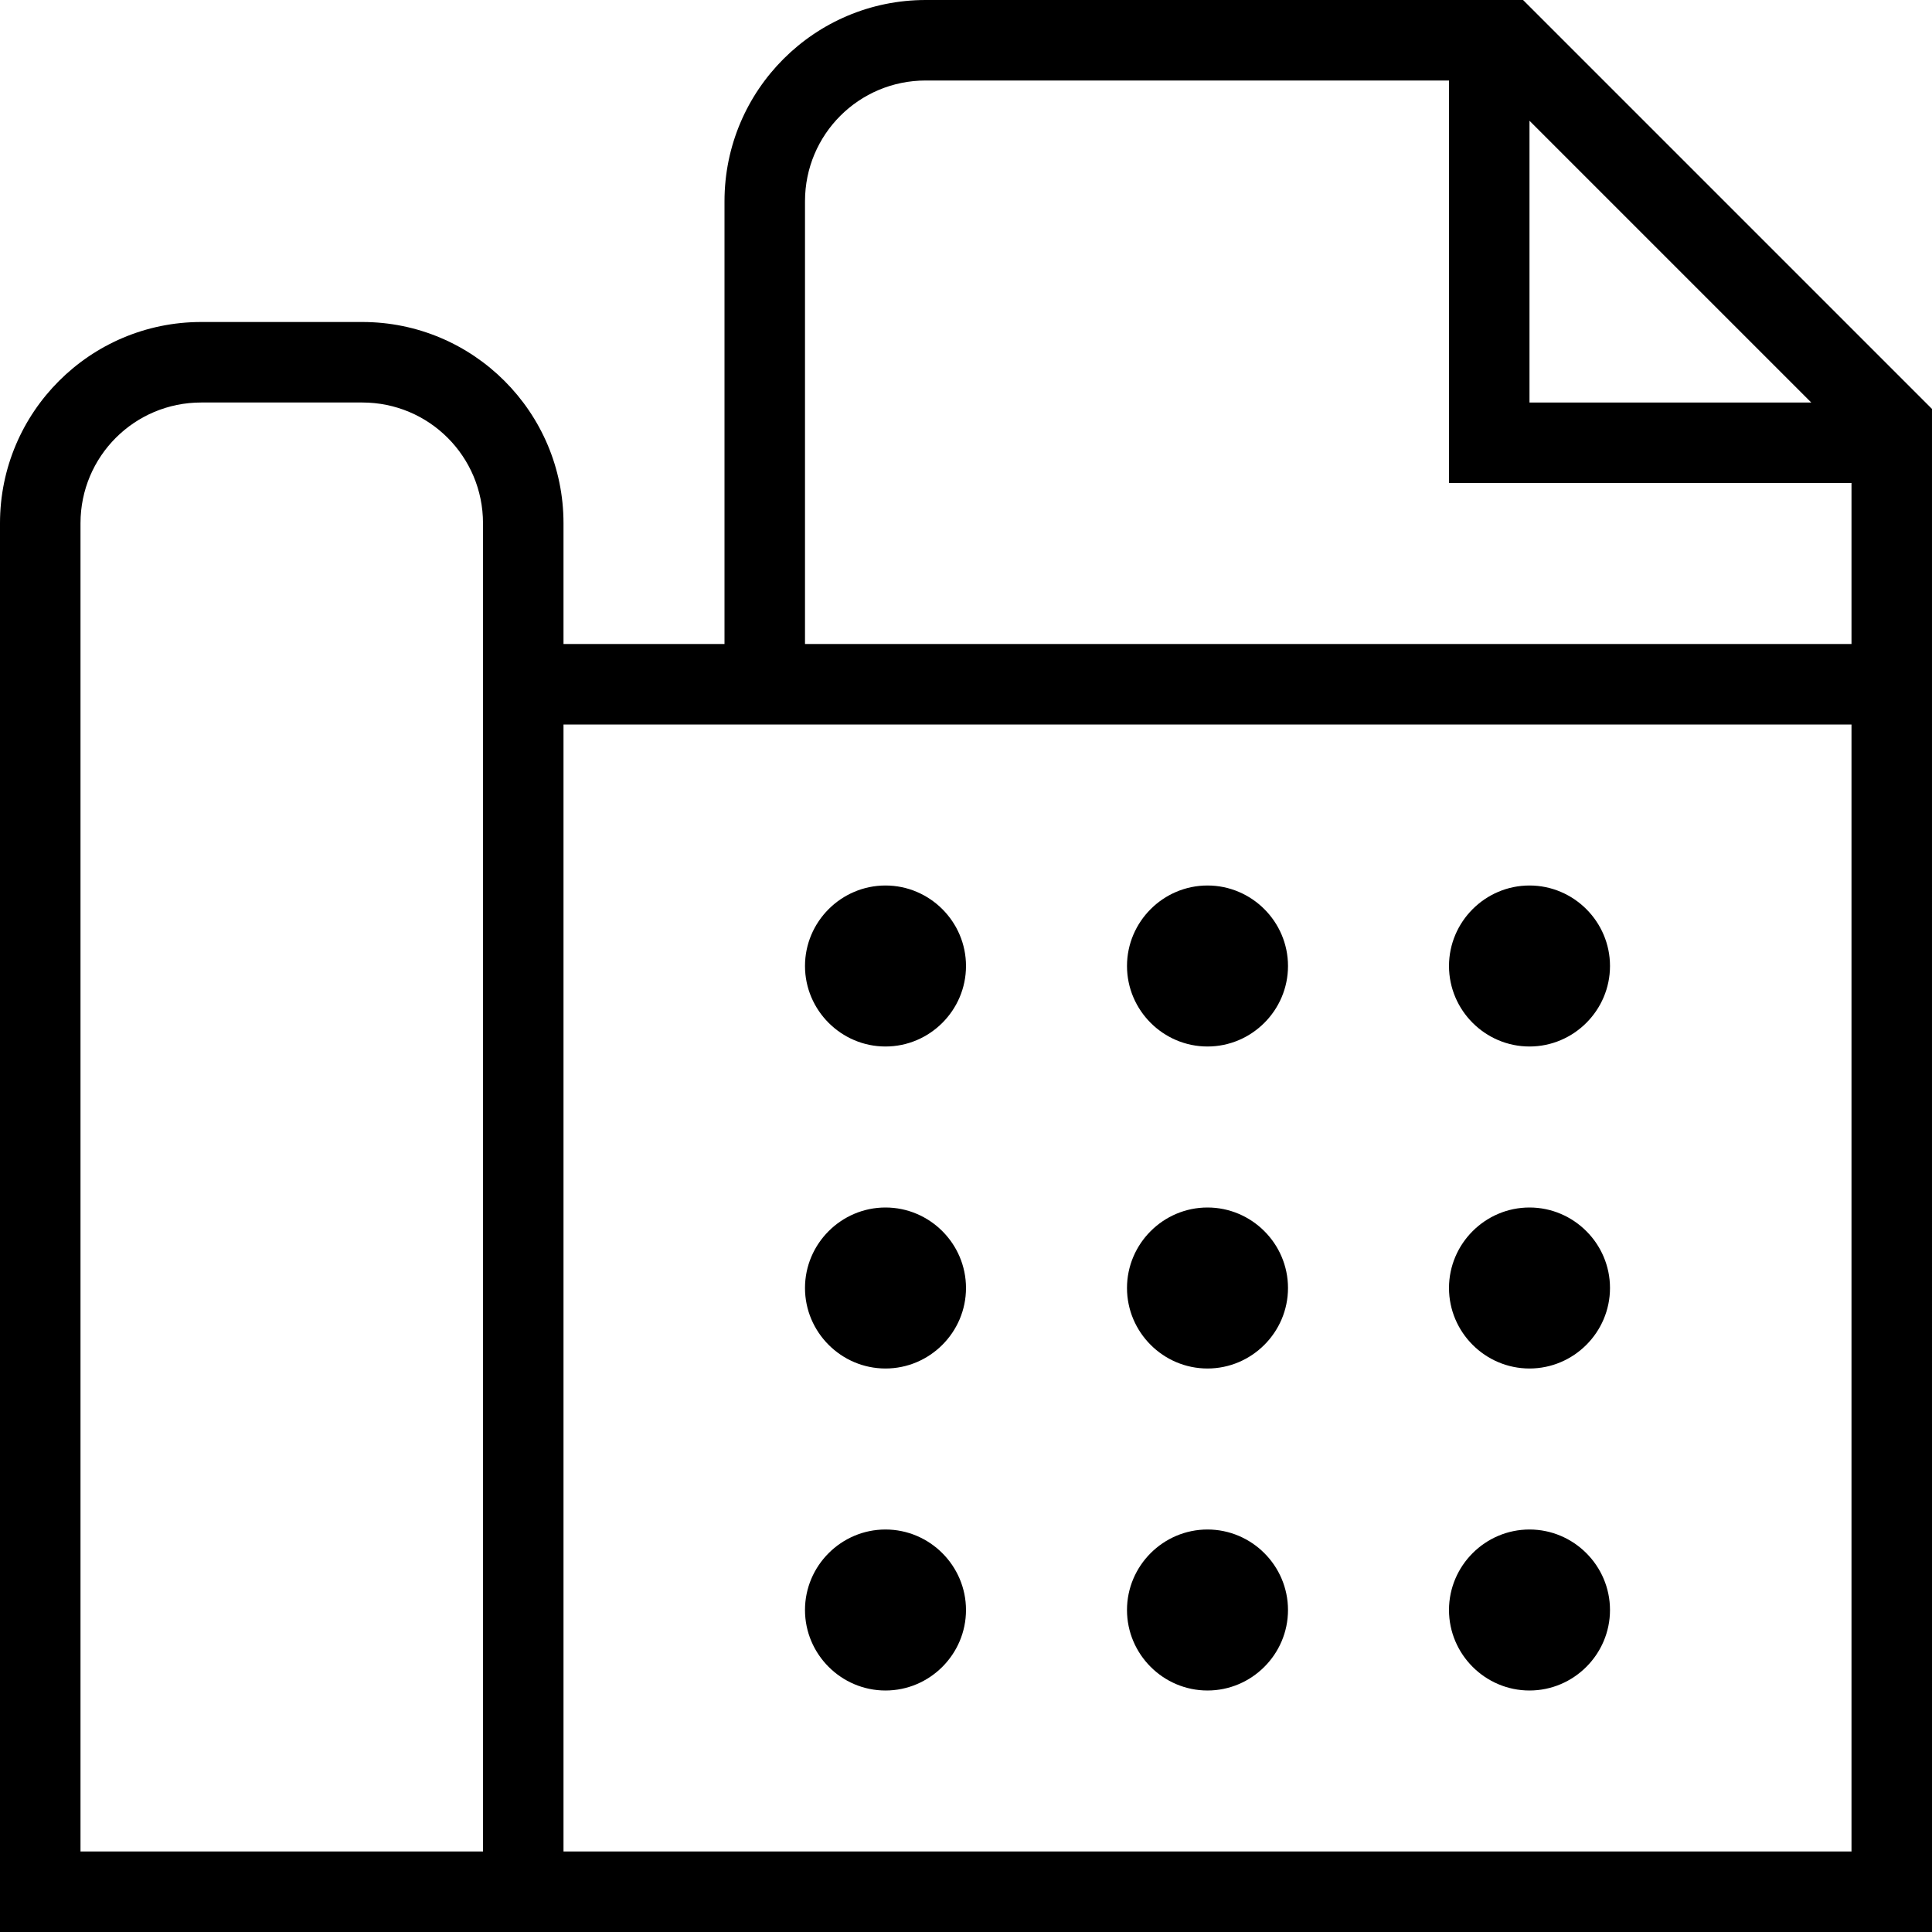 <?xml version="1.0" encoding="UTF-8"?>
<svg xmlns="http://www.w3.org/2000/svg" id="Layer_1" data-name="Layer 1" viewBox="0 0 24 24" width="512" height="512"><path d="M14,12c0-.55,.45-1,1-1s1,.45,1,1-.45,1-1,1-1-.45-1-1Zm-3,1c.55,0,1-.45,1-1s-.45-1-1-1-1,.45-1,1,.45,1,1,1Zm8,0c.55,0,1-.45,1-1s-.45-1-1-1-1,.45-1,1,.45,1,1,1Zm-4,4c.55,0,1-.45,1-1s-.45-1-1-1-1,.45-1,1,.45,1,1,1Zm-4,0c.55,0,1-.45,1-1s-.45-1-1-1-1,.45-1,1,.45,1,1,1Zm8,0c.55,0,1-.45,1-1s-.45-1-1-1-1,.45-1,1,.45,1,1,1Zm-4,4c.55,0,1-.45,1-1s-.45-1-1-1-1,.45-1,1,.45,1,1,1Zm-4-2c-.55,0-1,.45-1,1s.45,1,1,1,1-.45,1-1-.45-1-1-1Zm8,2c.55,0,1-.45,1-1s-.45-1-1-1-1,.45-1,1,.45,1,1,1Zm5-15.92V24H0V6.5c0-1.38,1.12-2.5,2.5-2.5h2c1.38,0,2.5,1.12,2.5,2.5v1.5h2V2.5c0-1.38,1.12-2.5,2.5-2.5h7.42l5.08,5.08Zm-5-.08h3.5l-3.5-3.5v3.5ZM6,23V6.5c0-.83-.67-1.5-1.5-1.5H2.5c-.83,0-1.5,.67-1.5,1.5V23H6ZM23,9H7v14H23V9Zm0-1v-2h-5V1h-6.5c-.83,0-1.5,.67-1.5,1.5v5.5h13Z"/></svg>
